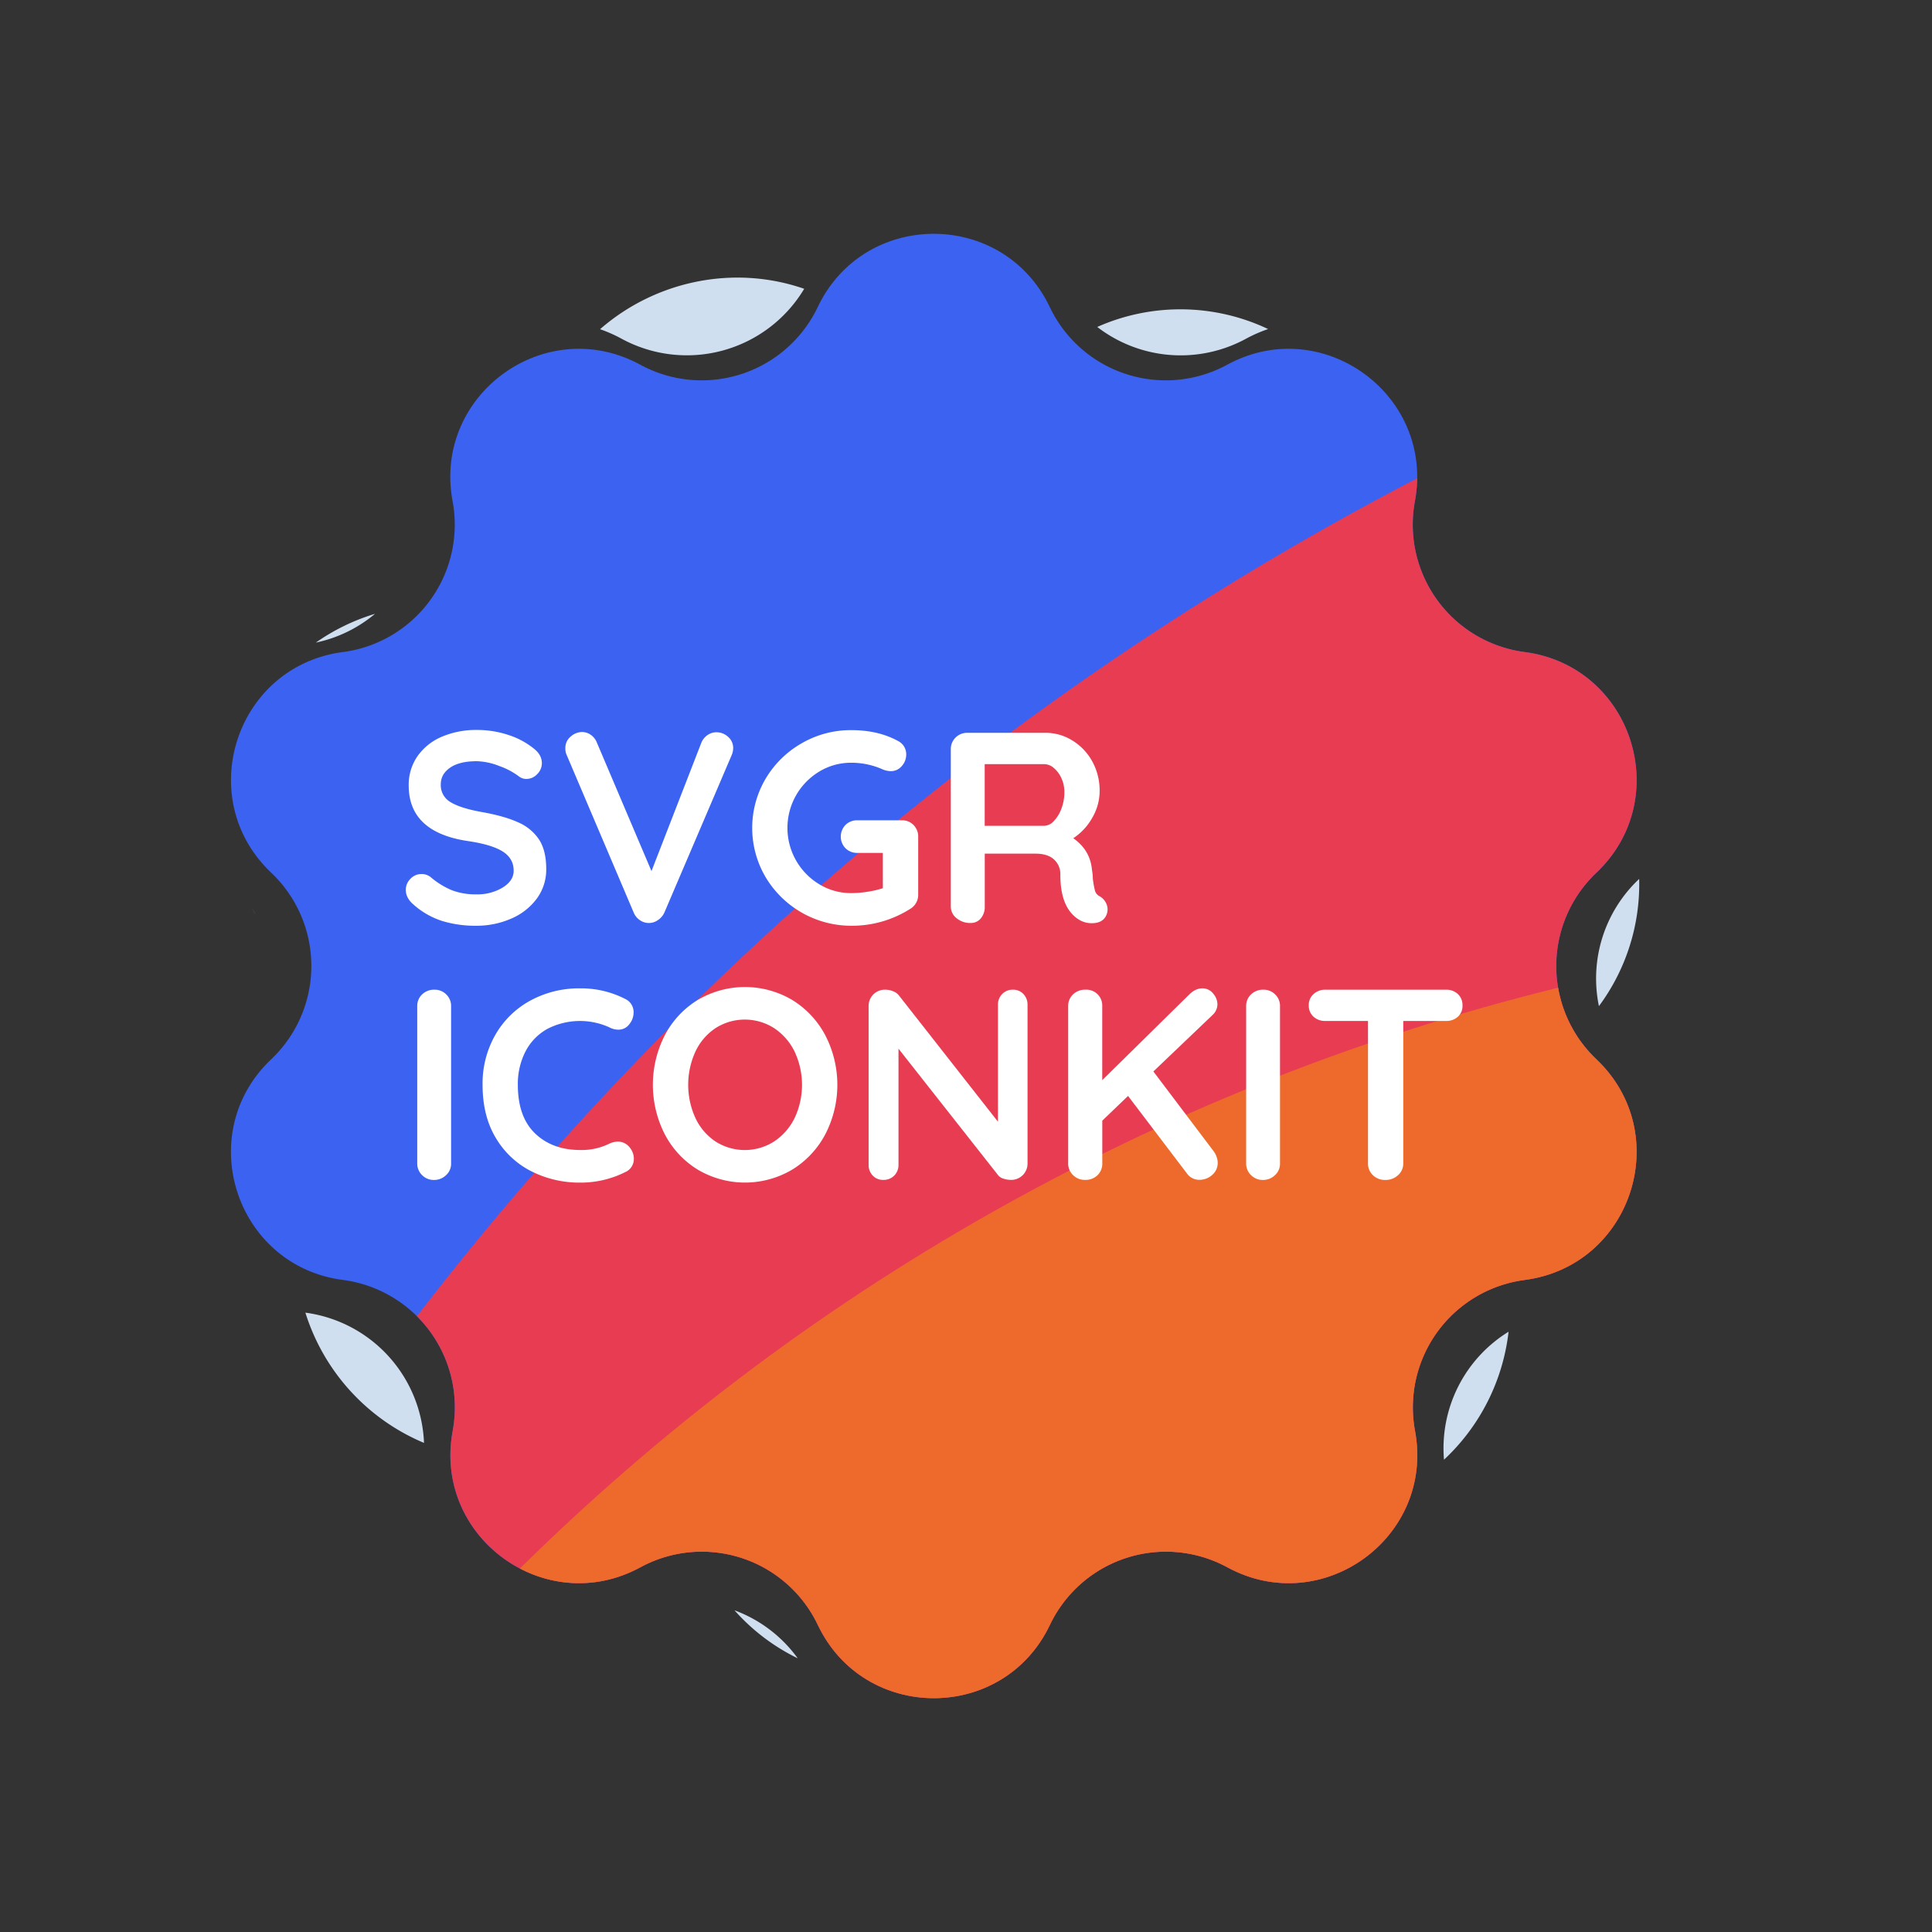 <svg id="Layer_1" data-name="Layer 1" xmlns="http://www.w3.org/2000/svg" xmlns:xlink="http://www.w3.org/1999/xlink" viewBox="0 0 1200 1200"><rect x="0" y="0" width="1200" height="1200" fill="#333333" stroke="none"/><defs><clipPath id="clip-path"><path d="M-1331.52,542.07h0c-48.77-46.23-22.09-128.36,44.54-137.08h0a79.82,79.82,0,0,0,68.11-93.74h0c-12.29-66.07,57.57-116.83,116.6-84.72h0a79.81,79.81,0,0,0,110.19-35.81h0c28.89-60.67,115.25-60.67,144.14,0h0a79.81,79.81,0,0,0,110.19,35.81h0c59-32.11,128.89,18.65,116.6,84.72h0A79.82,79.82,0,0,0-553,405h0c66.63,8.72,93.31,90.85,44.54,137.08h0a79.8,79.8,0,0,0,0,115.86h0C-459.71,704.16-486.39,786.29-553,795h0a79.82,79.82,0,0,0-68.11,93.74h0c12.29,66.07-57.57,116.83-116.6,84.72h0a79.81,79.81,0,0,0-110.19,35.81h0c-28.89,60.67-115.25,60.67-144.14,0h0a79.81,79.81,0,0,0-110.19-35.81h0c-59,32.11-128.89-18.65-116.6-84.72h0A79.82,79.82,0,0,0-1287,795h0c-66.63-8.72-93.31-90.85-44.54-137.08h0A79.8,79.8,0,0,0-1331.52,542.07Z" fill="none"/></clipPath><clipPath id="clip-path-3"><path d="M168.48,542.07h0C119.71,495.84,146.39,413.71,213,405h0a79.82,79.82,0,0,0,68.11-93.74h0c-12.29-66.07,57.57-116.83,116.6-84.72h0a79.81,79.81,0,0,0,110.19-35.81h0c28.89-60.67,115.25-60.67,144.14,0h0a79.81,79.81,0,0,0,110.19,35.81h0c59-32.11,128.89,18.65,116.6,84.72h0A79.82,79.82,0,0,0,947,405h0c66.63,8.72,93.31,90.85,44.54,137.08h0a79.8,79.8,0,0,0,0,115.86h0C1040.29,704.16,1013.61,786.29,947,795h0a79.82,79.82,0,0,0-68.11,93.74h0c12.29,66.07-57.57,116.83-116.6,84.72h0a79.81,79.81,0,0,0-110.19,35.81h0c-28.89,60.67-115.25,60.67-144.14,0h0a79.81,79.81,0,0,0-110.19-35.81h0c-59,32.11-128.89-18.65-116.6-84.72h0A79.82,79.82,0,0,0,213,795h0c-66.63-8.72-93.31-90.85-44.54-137.08h0A79.8,79.8,0,0,0,168.48,542.07Z" fill="none"/></clipPath></defs><g id="outlined"><g clip-path="url(#clip-path)"><circle cx="243.63" cy="1958.66" r="1872.52" fill="#e83c53"/></g><g clip-path="url(#clip-path)"><circle cx="-200.13" cy="1963.85" r="1390.56" fill="#ed6a2c"/></g></g><g id="outlined-2" data-name="outlined"><path d="M386.06,210.38h0a84.94,84.94,0,0,0,113.44-31c-44.33-15.37-92.86-4.53-126.79,25.09A89.2,89.2,0,0,1,386.06,210.38Z" fill="#d0dfef"/><path d="M159,568.53c-.77-1.49-1.58-3-2.45-4.4Q157.73,566.34,159,568.53Z" fill="#d0dfef"/><path d="M1017.88,546.14a84.83,84.83,0,0,0-24.76,78.79,127.15,127.15,0,0,0,25-79l-.26.24Z" fill="#d0dfef"/><path d="M773.94,210.38h0a88.79,88.79,0,0,1,13.71-6,127.2,127.2,0,0,0-106.13-1.3A84.91,84.91,0,0,0,773.94,210.38Z" fill="#d0dfef"/><path d="M196.18,399.13a84.32,84.32,0,0,0,36.76-17.88A128.7,128.7,0,0,0,196.18,399.13Z" fill="#d0dfef"/><path d="M896.89,906.65A128.76,128.76,0,0,0,937,827.16,85,85,0,0,0,896.89,906.65Z" fill="#d0dfef"/><path d="M456.21,1000.19A126.23,126.23,0,0,0,495.48,1030,84.65,84.65,0,0,0,456.21,1000.19Z" fill="#d0dfef"/><path d="M189.68,815.31a129.78,129.78,0,0,0,73.68,80.9A85,85,0,0,0,189.68,815.31Z" fill="#d0dfef"/><path d="M168.48,542.07h0C119.71,495.84,146.39,413.71,213,405h0a79.82,79.82,0,0,0,68.11-93.74h0c-12.29-66.07,57.57-116.83,116.6-84.72h0a79.81,79.81,0,0,0,110.19-35.81h0c28.89-60.67,115.25-60.67,144.14,0h0a79.81,79.81,0,0,0,110.19,35.81h0c59-32.11,128.89,18.65,116.6,84.72h0A79.82,79.82,0,0,0,947,405h0c66.63,8.72,93.31,90.85,44.54,137.08h0a79.8,79.8,0,0,0,0,115.86h0C1040.29,704.16,1013.61,786.29,947,795h0a79.82,79.82,0,0,0-68.11,93.74h0c12.29,66.07-57.57,116.83-116.6,84.72h0a79.81,79.81,0,0,0-110.19,35.81h0c-28.89,60.67-115.25,60.67-144.14,0h0a79.81,79.81,0,0,0-110.19-35.81h0c-59,32.11-128.89-18.65-116.6-84.72h0A79.82,79.82,0,0,0,213,795h0c-66.63-8.72-93.31-90.85-44.54-137.08h0A79.8,79.8,0,0,0,168.48,542.07Z" fill="#3c62f2"/><g clip-path="url(#clip-path-3)"><circle cx="1743.63" cy="1958.66" r="1872.52" fill="#e83c53"/></g><g clip-path="url(#clip-path-3)"><circle cx="1299.87" cy="1963.85" r="1390.56" fill="#ed6a2c"/></g><path d="M274.33,571.94a49.86,49.86,0,0,1-17.72-10.29q-4.56-4-4.56-8.95a9.53,9.53,0,0,1,2.87-6.83,9.29,9.29,0,0,1,6.92-3,8.94,8.94,0,0,1,5.74,2,49.72,49.72,0,0,0,13.16,8.1,41.23,41.23,0,0,0,15.19,2.53,30.29,30.29,0,0,0,16.28-4.22q6.84-4.22,6.84-10.46,0-7.59-6.75-11.9t-21.44-6.49q-36.94-5.4-37-34.43a31,31,0,0,1,5.57-18.48,35.17,35.17,0,0,1,15.18-12,53.89,53.89,0,0,1,21.44-4.13,61.5,61.5,0,0,1,20,3.2,48.6,48.6,0,0,1,15.61,8.44q4.89,3.88,4.9,8.95a9.53,9.53,0,0,1-2.87,6.83,9.13,9.13,0,0,1-6.75,3,7.36,7.36,0,0,1-4.56-1.52,44.74,44.74,0,0,0-12.23-6.49,40.55,40.55,0,0,0-14.09-3q-10.64,0-16.46,4t-5.82,10.38a12.11,12.11,0,0,0,6,11q6,3.71,18.82,6.07,14.5,2.53,23.2,6.5a29.62,29.62,0,0,1,13.08,10.8q4.38,6.82,4.39,18.14a30.34,30.34,0,0,1-6,18.65,38.49,38.49,0,0,1-15.95,12.31A53.42,53.42,0,0,1,295.93,575,70.38,70.38,0,0,1,274.33,571.94Z" fill="#fff"/><path d="M452.27,457.7a9.06,9.06,0,0,1,3.12,6.92,11.42,11.42,0,0,1-1,4.55L412.7,566.71a11.23,11.23,0,0,1-4.22,4.89,9.67,9.67,0,0,1-11.05-.08,10.48,10.48,0,0,1-3.8-4.64L352,469a9.41,9.41,0,0,1-.84-4.22,9.06,9.06,0,0,1,3.37-7.34,10.84,10.84,0,0,1,6.92-2.78,9.54,9.54,0,0,1,5.4,1.69,10.59,10.59,0,0,1,3.88,4.89l33.92,79.82,31-79.82a10.75,10.75,0,0,1,3.88-4.72,9.54,9.54,0,0,1,5.4-1.69A10.51,10.51,0,0,1,452.27,457.7Z" fill="#fff"/><path d="M567.44,512.46a10.12,10.12,0,0,1,2.87,7.34v35.77a10.1,10.1,0,0,1-5.23,9.11A67.28,67.28,0,0,1,528.8,575a61.9,61.9,0,0,1-53.33-30.29,60.29,60.29,0,0,1,0-60.92,61.35,61.35,0,0,1,22.45-22.11,60.73,60.73,0,0,1,30.88-8.18q16.71,0,29,6.75a9.26,9.26,0,0,1,3.8,3.54,9.37,9.37,0,0,1,1.27,4.73,10.66,10.66,0,0,1-2.79,7.34,8.79,8.79,0,0,1-6.83,3.12,13.82,13.82,0,0,1-5.57-1.35,47.75,47.75,0,0,0-18.9-3.88,37.94,37.94,0,0,0-19.91,5.48,40.86,40.86,0,0,0,0,70,37.85,37.85,0,0,0,19.91,5.49,64.84,64.84,0,0,0,10.12-.85,58.57,58.57,0,0,0,9.45-2.19V529.75H532.51a10.08,10.08,0,0,1-7.34-2.87,10.4,10.4,0,0,1,0-14.51,10.12,10.12,0,0,1,7.34-2.87h27.68A9.68,9.68,0,0,1,567.44,512.46Z" fill="#fff"/><path d="M686.66,560.3a8.92,8.92,0,0,1,1.27,4.55,8.72,8.72,0,0,1-2,5.57q-2.52,3-7.76,3a15.11,15.11,0,0,1-7.42-1.86q-12.15-6.92-12.15-28.18a12.28,12.28,0,0,0-4-9.62q-4-3.54-11.39-3.54H611.65V563a11,11,0,0,1-2.44,7.42,8.1,8.1,0,0,1-6.5,2.87,13.08,13.08,0,0,1-8.52-2.95,9.11,9.11,0,0,1-3.63-7.34V465.46a10.08,10.08,0,0,1,10.29-10.29h48.6A31.27,31.27,0,0,1,666,459.89a34.91,34.91,0,0,1,12.41,13A37.36,37.36,0,0,1,683,491.45a32.88,32.88,0,0,1-4.56,16.45,36.42,36.42,0,0,1-11.81,12.74q10.62,7.43,11.64,19.91a28.22,28.22,0,0,1,.51,5.23,53.73,53.73,0,0,0,1.35,7.51,5.55,5.55,0,0,0,3,3.46A9.89,9.89,0,0,1,686.66,560.3ZM654.52,510a21.79,21.79,0,0,0,4.72-7.68A28.52,28.52,0,0,0,661.1,492a20.23,20.23,0,0,0-1.86-8.69,17.94,17.94,0,0,0-4.72-6.33,9.26,9.26,0,0,0-5.91-2.36h-37v38.31h37A8.42,8.42,0,0,0,654.52,510Z" fill="#fff"/><path d="M277.09,729.89a10.61,10.61,0,0,1-7.42,3,10.17,10.17,0,0,1-7.51-3,9.93,9.93,0,0,1-3-7.34V625a9.84,9.84,0,0,1,3-7.34,10.72,10.72,0,0,1,7.77-2.95,10.06,10.06,0,0,1,7.25,2.95,9.82,9.82,0,0,1,3,7.34v97.54A9.55,9.55,0,0,1,277.09,729.89Z" fill="#fff"/><path d="M393.53,629.06A11.39,11.39,0,0,1,391,636a8.33,8.33,0,0,1-6.92,3.55,12.21,12.21,0,0,1-5.74-1.52,44.19,44.19,0,0,0-38.47,1.09,33.77,33.77,0,0,0-13.5,14,43.93,43.93,0,0,0-4.73,20.67q0,19.92,10.72,30.21t28.1,10.29a38.76,38.76,0,0,0,17.88-3.88,13.6,13.6,0,0,1,5.4-1.35,9.29,9.29,0,0,1,7.43,3.71,11,11,0,0,1,2.53,6.92,9.17,9.17,0,0,1-1.35,4.9,8.72,8.72,0,0,1-3.88,3.37,61.8,61.8,0,0,1-28,6.58,66.27,66.27,0,0,1-30.38-7A53.88,53.88,0,0,1,308,706.86q-8.27-13.67-8.26-33.08a60.91,60.91,0,0,1,7.84-30.88,55.78,55.78,0,0,1,21.69-21.35,63.32,63.32,0,0,1,31.22-7.67,60.05,60.05,0,0,1,27.84,6.58A9,9,0,0,1,393.53,629.06Z" fill="#fff"/><path d="M512.67,704.41a56.88,56.88,0,0,1-20.51,22,57.57,57.57,0,0,1-58.89,0,56.29,56.29,0,0,1-20.42-22,67.56,67.56,0,0,1,0-61.25,56.25,56.25,0,0,1,20.42-22,57.57,57.57,0,0,1,58.89,0,56.83,56.83,0,0,1,20.51,22,66.91,66.91,0,0,1,0,61.25ZM493.6,653.28a36.89,36.89,0,0,0-12.66-14.6,33.8,33.8,0,0,0-36.53-.08,35.57,35.57,0,0,0-12.49,14.6,49.63,49.63,0,0,0,0,41.17A35.64,35.64,0,0,0,444.41,709a33.83,33.83,0,0,0,36.53-.09,36.79,36.79,0,0,0,12.66-14.59,48.48,48.48,0,0,0,0-41Z" fill="#fff"/><path d="M635.68,617.42a9.48,9.48,0,0,1,2.54,6.75v98.38a10.11,10.11,0,0,1-10.3,10.3,14.74,14.74,0,0,1-4.64-.76A6.6,6.6,0,0,1,620,730l-61.93-78.64V723.4a9.29,9.29,0,0,1-2.62,6.75,9.08,9.08,0,0,1-6.83,2.7,8.61,8.61,0,0,1-6.58-2.7,9.47,9.47,0,0,1-2.53-6.75V625a10.08,10.08,0,0,1,10.29-10.29,13,13,0,0,1,5,1,8.11,8.11,0,0,1,3.63,2.7l61.42,78.3V624.17a9.29,9.29,0,0,1,2.62-6.75,8.86,8.86,0,0,1,6.66-2.7A8.59,8.59,0,0,1,635.68,617.42Z" fill="#fff"/><path d="M755.66,718.59a11.06,11.06,0,0,1,.68,3.62,9.72,9.72,0,0,1-3.46,7.6,11.82,11.82,0,0,1-8,3,9.28,9.28,0,0,1-4.22-1,9.14,9.14,0,0,1-3.37-2.87L700.65,680.7l-16,15.36v26.49a9.93,9.93,0,0,1-3,7.43,10.57,10.57,0,0,1-7.68,2.87,10.17,10.17,0,0,1-7.51-3,9.93,9.93,0,0,1-3-7.34V625a9.84,9.84,0,0,1,3-7.34,10.72,10.72,0,0,1,7.77-2.95A9.84,9.84,0,0,1,684.62,625v45.9l54-53.15q3.89-3.88,8.27-3.88a8.33,8.33,0,0,1,6.58,3.2,10.36,10.36,0,0,1,2.7,6.75,9.15,9.15,0,0,1-3,6.58l-36.79,35.1L754,715.3A12.08,12.08,0,0,1,755.66,718.59Z" fill="#fff"/><path d="M791.94,729.89a10.61,10.61,0,0,1-7.42,3,10.17,10.17,0,0,1-7.51-3,9.93,9.93,0,0,1-3-7.34V625a9.84,9.84,0,0,1,3-7.34,10.73,10.73,0,0,1,7.77-2.95,10.06,10.06,0,0,1,7.25,2.95,9.82,9.82,0,0,1,3,7.34v97.54A9.55,9.55,0,0,1,791.94,729.89Z" fill="#fff"/><path d="M905.51,617.42a9.29,9.29,0,0,1,2.87,7.09,9,9,0,0,1-2.87,7,10.56,10.56,0,0,1-7.42,2.62h-26.5v88.42a9.57,9.57,0,0,1-3.2,7.34,11.29,11.29,0,0,1-7.93,3,10.68,10.68,0,0,1-7.77-3,9.81,9.81,0,0,1-3-7.34V634.13h-26.5a10.37,10.37,0,0,1-7.42-2.7,9.25,9.25,0,0,1-2.87-7.09,9,9,0,0,1,3-6.92,10.48,10.48,0,0,1,7.34-2.7h74.93A10.39,10.39,0,0,1,905.51,617.42Z" fill="#fff"/></g></svg>